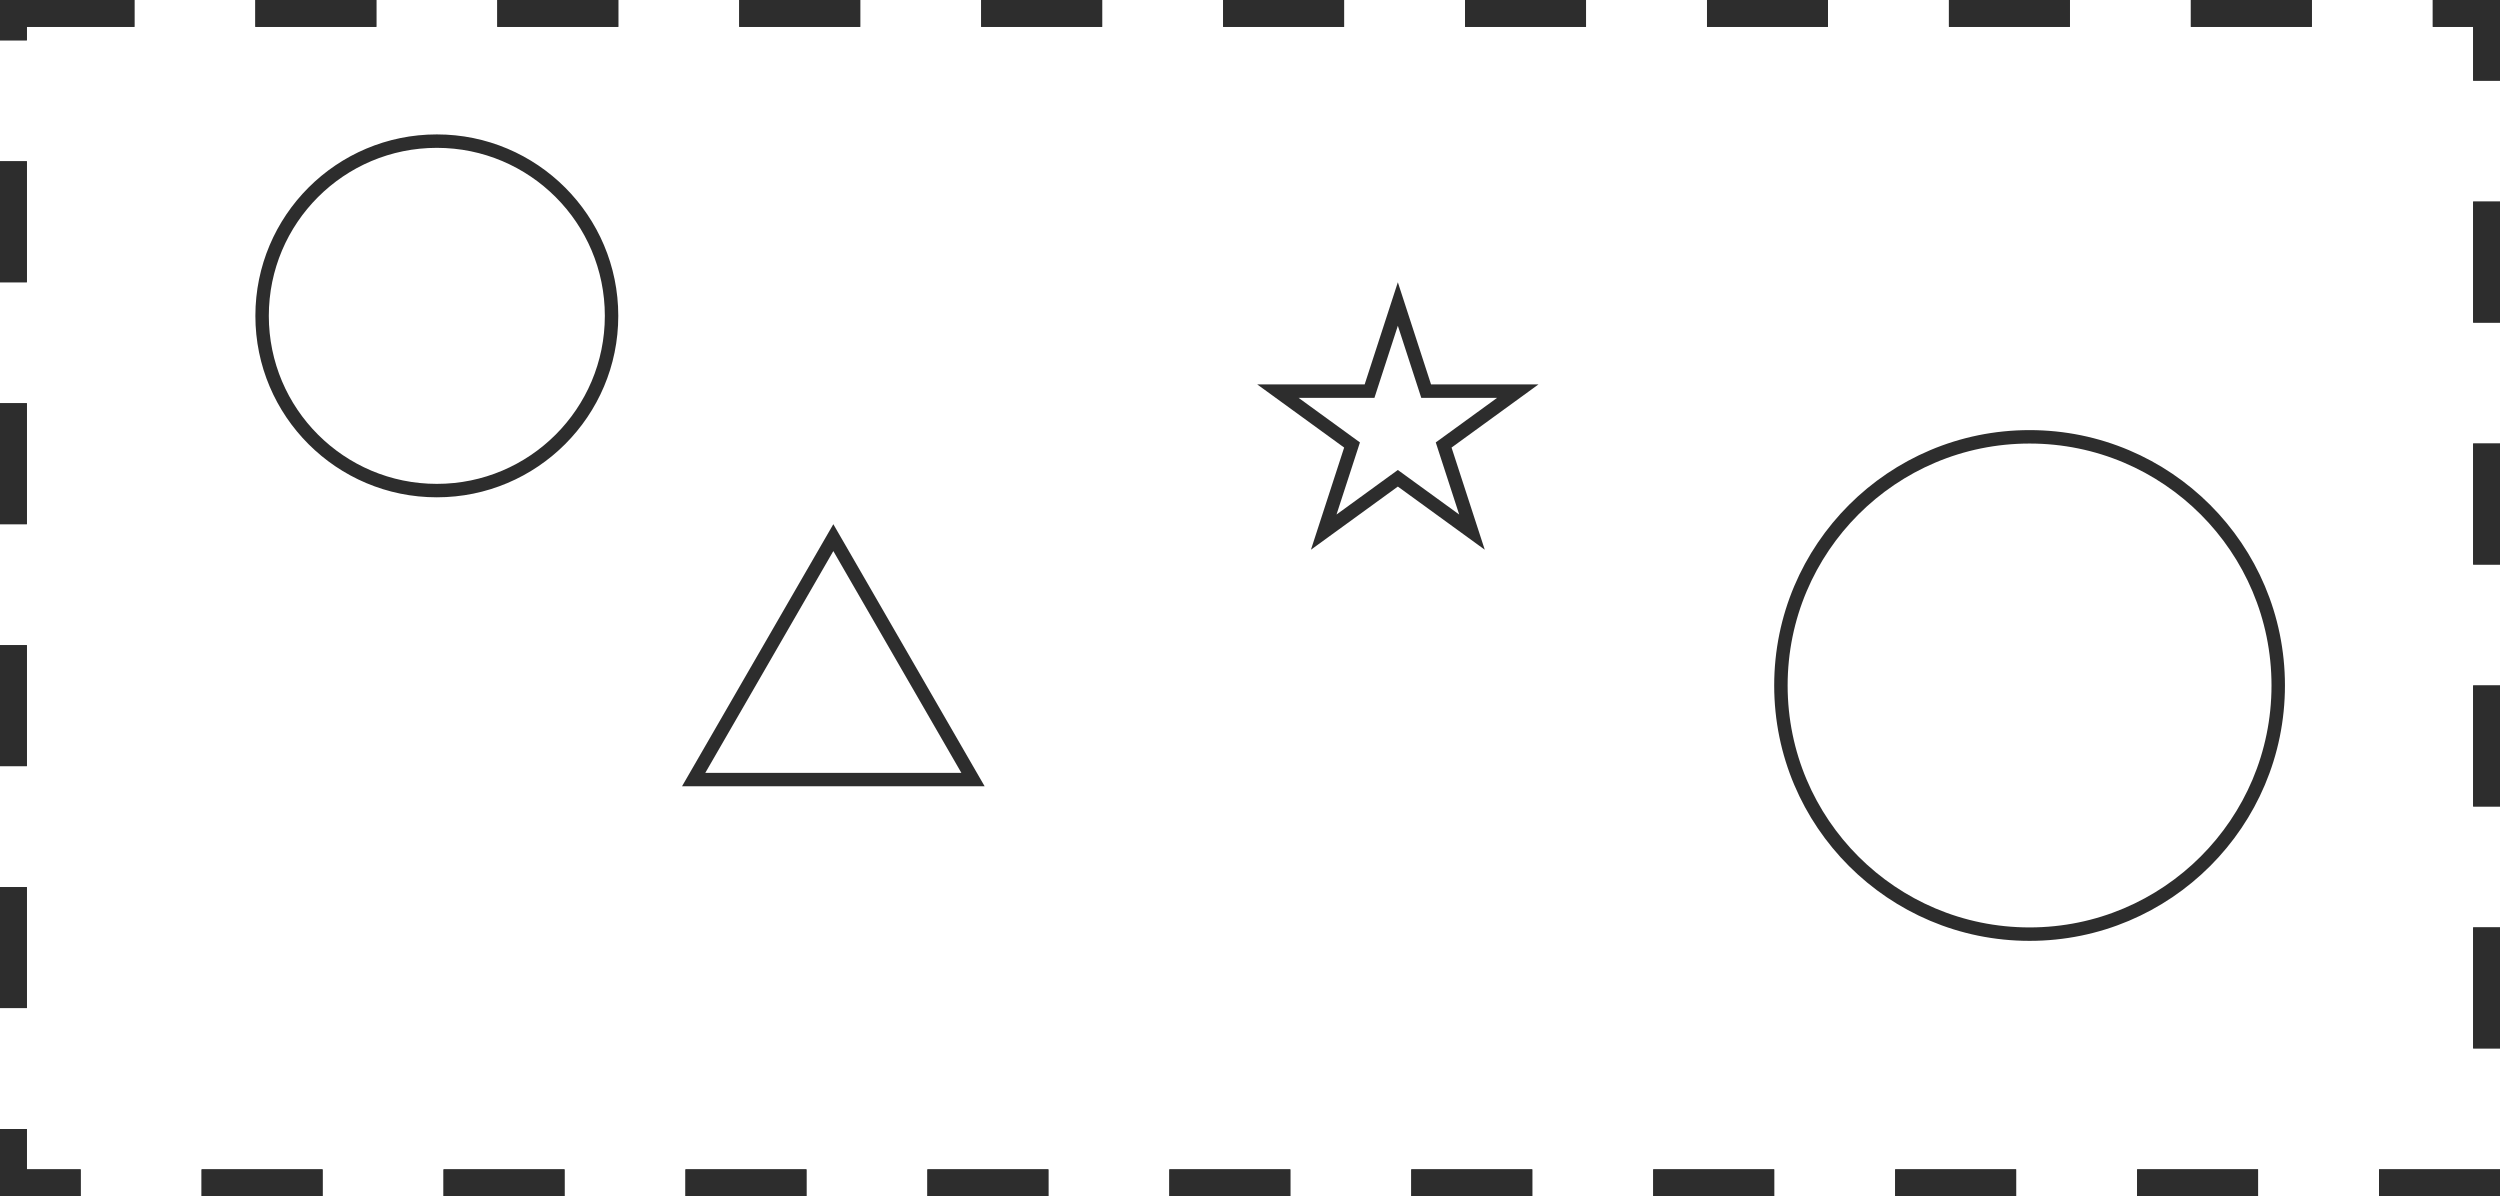 <svg width="186" height="89" viewBox="0 0 186 89" fill="none" xmlns="http://www.w3.org/2000/svg">
<rect x="1" y="1" width="184" height="87" stroke="#2D2D2D" stroke-width="2" stroke-dasharray="9 9"/>
<rect x="1" y="1" width="184" height="87" stroke="#2D2D2D" stroke-width="2" stroke-dasharray="9 9"/>
<circle cx="32.5" cy="23.5" r="13" stroke="#2D2D2D"/>
<circle cx="151" cy="51" r="18.5" stroke="#2D2D2D"/>
<path d="M51.608 58L62 40L72.392 58H51.608Z" stroke="#2D2D2D"/>
<path d="M104 22.618L105.994 28.755L106.106 29.101H106.47H112.923L107.702 32.894L107.408 33.107L107.52 33.453L109.515 39.59L104.294 35.797L104 35.584L103.706 35.797L98.485 39.59L100.48 33.453L100.592 33.107L100.298 32.894L95.077 29.101H101.53H101.894L102.006 28.755L104 22.618Z" stroke="#2D2D2D"/>
</svg>
